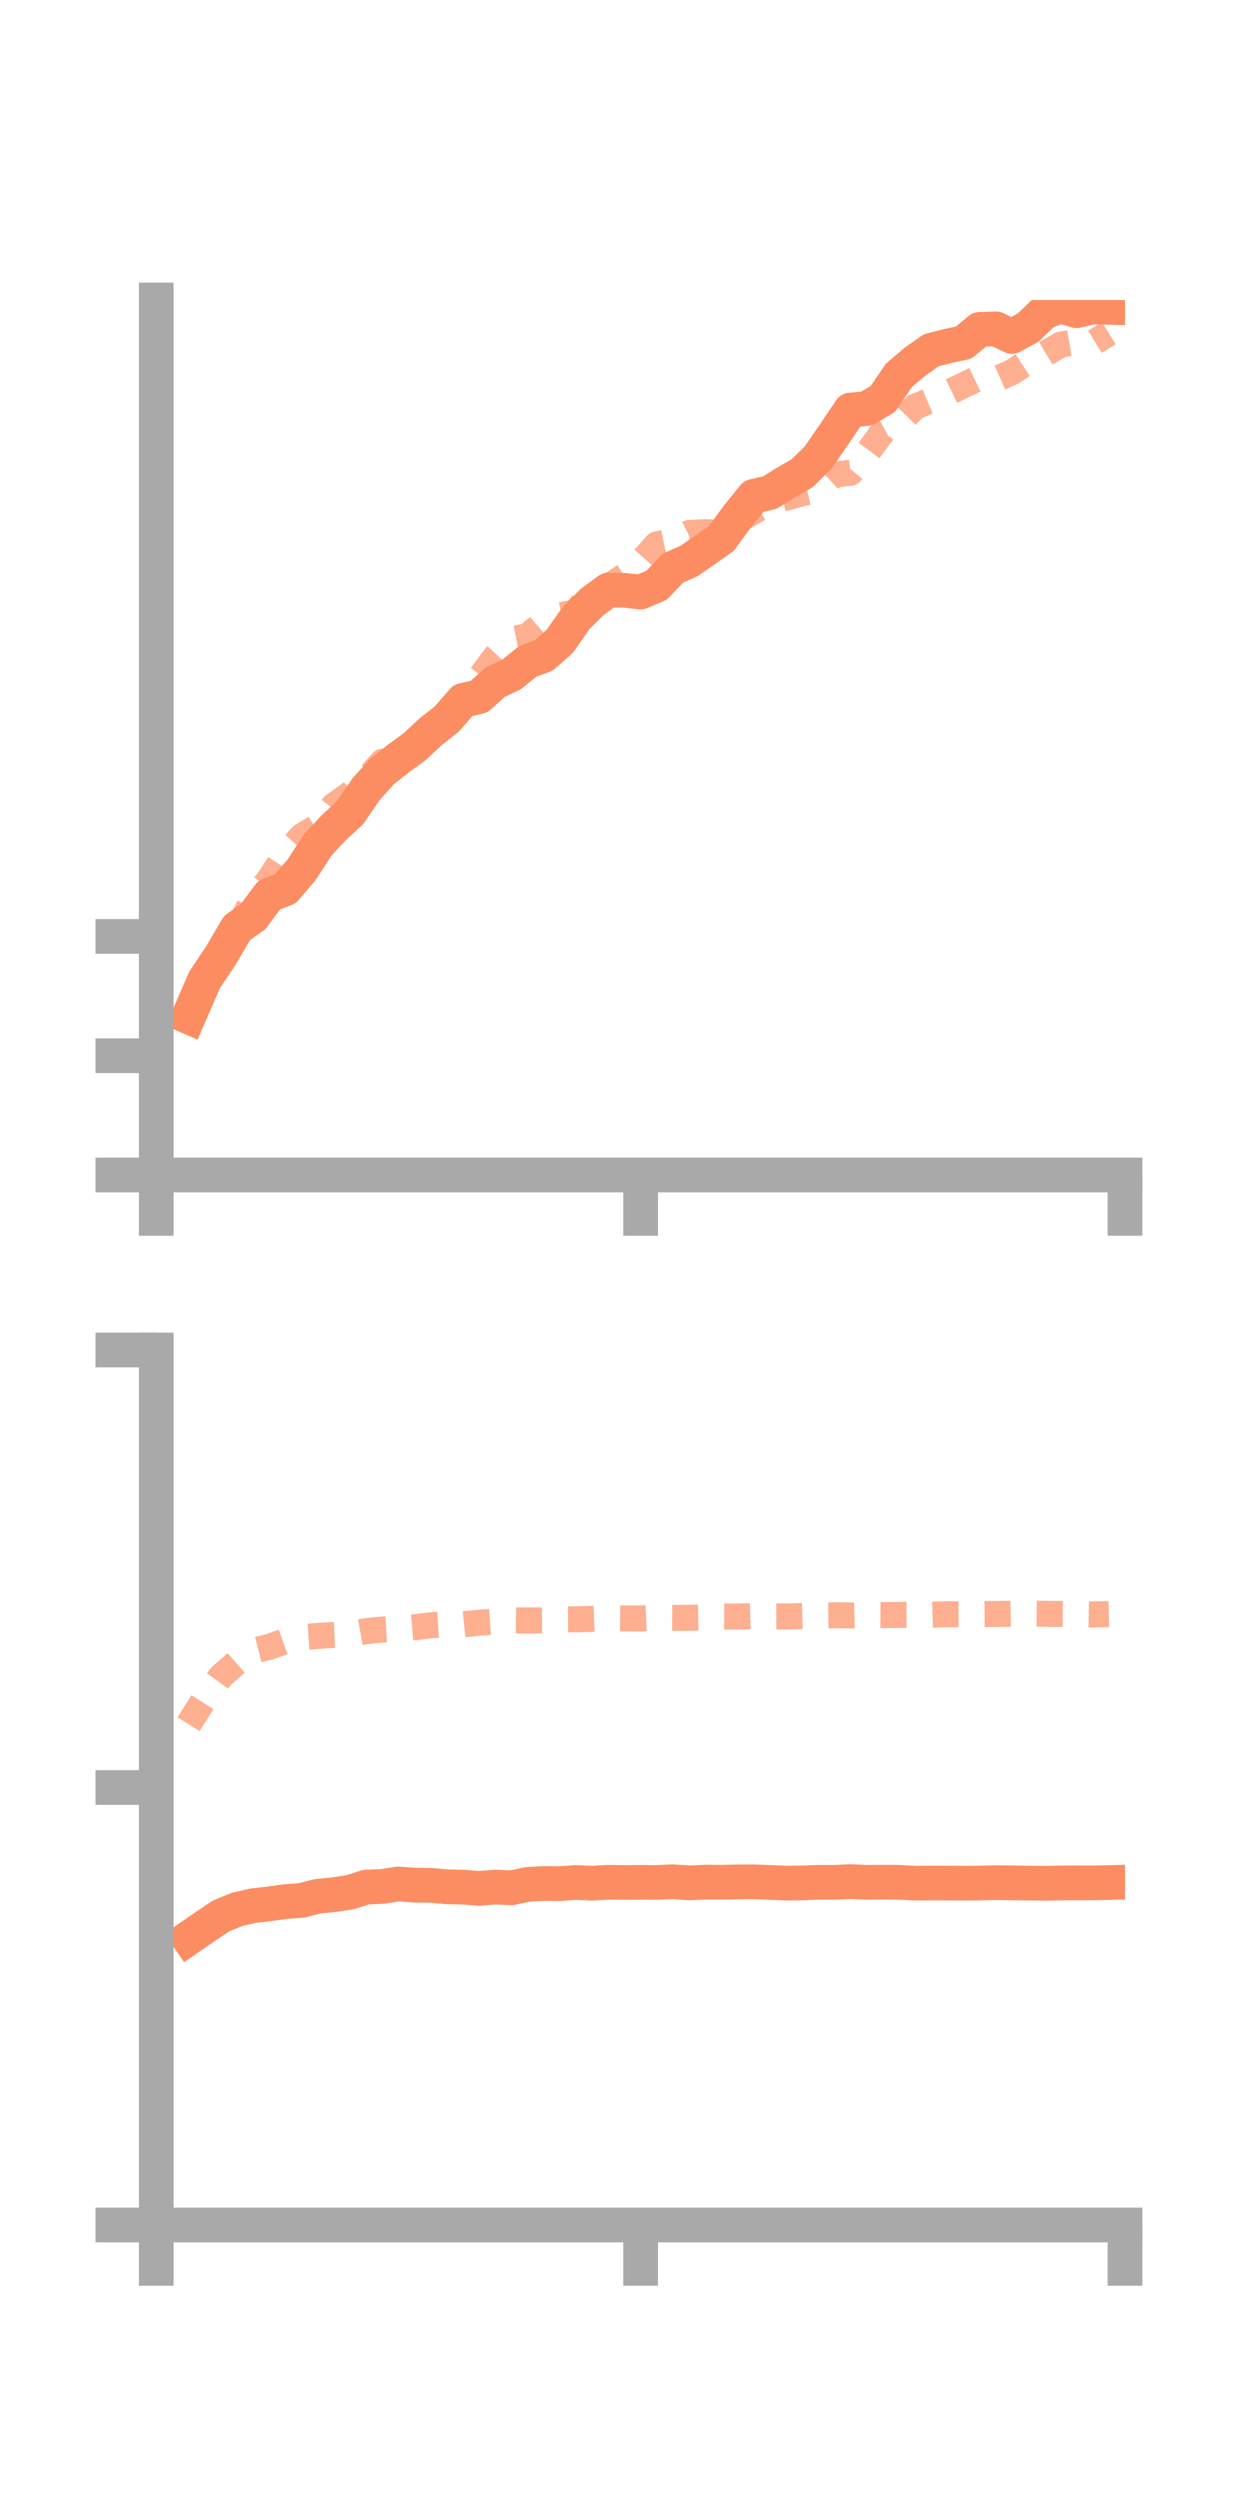 <?xml version="1.0" encoding="utf-8" standalone="no"?>
<!DOCTYPE svg PUBLIC "-//W3C//DTD SVG 1.1//EN"
  "http://www.w3.org/Graphics/SVG/1.1/DTD/svg11.dtd">
<!-- Created with matplotlib (https://matplotlib.org/) -->
<svg height="144pt" version="1.1" viewBox="0 0 72 144" width="72pt" xmlns="http://www.w3.org/2000/svg" xmlns:xlink="http://www.w3.org/1999/xlink">
 <defs>
  <style type="text/css">*{stroke-linecap:butt;stroke-linejoin:round;}</style>
 </defs>
 <g id="figure_1">
  <g id="patch_1">
   <path d="M 0 144 
L 72 144 
L 72 0 
L 0 0 
z
" style="fill:none;"/>
  </g>
  <g id="axes_1">
   <g id="patch_2">
    <path d="M 9 67.68 
L 64.8 67.68 
L 64.8 17.28 
L 9 17.28 
z
" style="fill:none;"/>
   </g>
   <g id="matplotlib.axis_1">
    <g id="xtick_1">
     <g id="line2d_1">
      <defs>
       <path d="M 0 0 
L 0 3.5 
" id="m4a4c4d360a" style="stroke:#a9a9a9;stroke-width:2;"/>
      </defs>
      <g>
       <use style="fill:#a9a9a9;stroke:#a9a9a9;stroke-width:2;" x="9" xlink:href="#m4a4c4d360a" y="67.68"/>
      </g>
     </g>
    </g>
    <g id="xtick_2">
     <g id="line2d_2">
      <g>
       <use style="fill:#a9a9a9;stroke:#a9a9a9;stroke-width:2;" x="36.9" xlink:href="#m4a4c4d360a" y="67.68"/>
      </g>
     </g>
    </g>
    <g id="xtick_3">
     <g id="line2d_3">
      <g>
       <use style="fill:#a9a9a9;stroke:#a9a9a9;stroke-width:2;" x="64.8" xlink:href="#m4a4c4d360a" y="67.68"/>
      </g>
     </g>
    </g>
   </g>
   <g id="matplotlib.axis_2">
    <g id="ytick_1">
     <g id="line2d_4">
      <defs>
       <path d="M 0 0 
L -3.5 0 
" id="me2183efd03" style="stroke:#a9a9a9;stroke-width:2;"/>
      </defs>
      <g>
       <use style="fill:#a9a9a9;stroke:#a9a9a9;stroke-width:2;" x="9" xlink:href="#me2183efd03" y="67.68"/>
      </g>
     </g>
    </g>
    <g id="ytick_2">
     <g id="line2d_5">
      <g>
       <use style="fill:#a9a9a9;stroke:#a9a9a9;stroke-width:2;" x="9" xlink:href="#me2183efd03" y="60.81"/>
      </g>
     </g>
    </g>
    <g id="ytick_3">
     <g id="line2d_6">
      <g>
       <use style="fill:#a9a9a9;stroke:#a9a9a9;stroke-width:2;" x="9" xlink:href="#me2183efd03" y="53.94"/>
      </g>
     </g>
    </g>
   </g>
   <g id="line2d_7">
    <path clip-path="url(#p08050cb5c3)" d="M 10.86 58.569 
L 11.79 56.431 
L 12.72 55.045 
L 13.65 53.455 
L 14.58 52.796 
L 15.51 51.545 
L 16.44 51.194 
L 17.37 50.103 
L 18.3 48.671 
L 19.23 47.669 
L 20.16 46.813 
L 21.09 45.451 
L 22.02 44.42 
L 22.95 43.693 
L 23.88 43.011 
L 24.81 42.146 
L 25.74 41.411 
L 26.67 40.342 
L 27.6 40.127 
L 28.53 39.287 
L 29.46 38.852 
L 30.39 38.101 
L 31.32 37.753 
L 32.25 36.932 
L 33.18 35.601 
L 34.11 34.671 
L 35.04 33.99 
L 35.97 34.002 
L 36.9 34.103 
L 37.83 33.705 
L 38.76 32.723 
L 39.69 32.313 
L 40.62 31.669 
L 41.55 31.014 
L 42.48 29.74 
L 43.41 28.59 
L 44.34 28.373 
L 45.27 27.795 
L 46.2 27.262 
L 47.13 26.346 
L 48.06 24.998 
L 48.99 23.618 
L 49.92 23.534 
L 50.85 22.986 
L 51.78 21.614 
L 52.71 20.828 
L 53.64 20.174 
L 54.57 19.937 
L 55.5 19.737 
L 56.43 18.972 
L 57.36 18.943 
L 58.29 19.378 
L 59.22 18.869 
L 60.15 17.973 
L 61.08 17.624 
L 62.01 17.896 
L 62.94 17.678 
L 63.87 17.702 
" style="fill:none;stroke:#fc8d62;stroke-linecap:square;stroke-width:2;"/>
   </g>
   <g id="line2d_8">
    <path clip-path="url(#p08050cb5c3)" d="M 10.86 58.81 
L 11.79 56.439 
L 12.72 55.221 
L 13.65 53.583 
L 14.58 51.78 
L 15.51 50.656 
L 16.44 49.207 
L 17.37 48.171 
L 18.3 47.599 
L 19.23 46.396 
L 20.16 45.733 
L 21.09 44.922 
L 22.02 43.882 
L 22.95 44.126 
L 23.88 43.005 
L 24.81 41.898 
L 25.74 41.228 
L 26.67 40.213 
L 27.6 39.078 
L 28.53 37.83 
L 29.46 36.828 
L 30.39 36.643 
L 31.32 35.856 
L 32.25 35.442 
L 33.18 35.256 
L 34.11 34.025 
L 35.04 33.784 
L 35.97 33.186 
L 36.9 32.392 
L 37.83 31.354 
L 38.76 31.161 
L 39.69 30.703 
L 40.62 30.653 
L 41.55 30.689 
L 42.48 29.988 
L 43.41 29.465 
L 44.34 28.912 
L 45.27 28.671 
L 46.2 28.415 
L 47.13 28.21 
L 48.06 27.337 
L 48.99 27.229 
L 49.92 26.13 
L 50.85 24.871 
L 51.78 24.373 
L 52.71 23.431 
L 53.64 23.042 
L 54.57 22.643 
L 55.5 22.192 
L 56.43 21.741 
L 57.36 21.852 
L 58.29 21.436 
L 59.22 20.831 
L 60.15 20.413 
L 61.08 19.855 
L 62.01 19.694 
L 62.94 19.764 
L 63.87 19.194 
" style="fill:none;stroke:#fc8d62;stroke-dasharray:1.5,1.5;stroke-dashoffset:0;stroke-opacity:0.7;stroke-width:1.5;"/>
   </g>
   <g id="patch_3">
    <path d="M 9 67.68 
L 9 17.28 
" style="fill:none;stroke:#a9a9a9;stroke-linecap:square;stroke-linejoin:miter;stroke-width:2;"/>
   </g>
   <g id="patch_4">
    <path d="M 64.8 67.68 
L 64.8 17.28 
" style="fill:none;"/>
   </g>
   <g id="patch_5">
    <path d="M 9 67.68 
L 64.8 67.68 
" style="fill:none;stroke:#a9a9a9;stroke-linecap:square;stroke-linejoin:miter;stroke-width:2;"/>
   </g>
   <g id="patch_6">
    <path d="M 9 17.28 
L 64.8 17.28 
" style="fill:none;"/>
   </g>
  </g>
  <g id="axes_2">
   <g id="patch_7">
    <path d="M 9 128.16 
L 64.8 128.16 
L 64.8 77.76 
L 9 77.76 
z
" style="fill:none;"/>
   </g>
   <g id="matplotlib.axis_3">
    <g id="xtick_4">
     <g id="line2d_9">
      <g>
       <use style="fill:#a9a9a9;stroke:#a9a9a9;stroke-width:2;" x="9" xlink:href="#m4a4c4d360a" y="128.16"/>
      </g>
     </g>
    </g>
    <g id="xtick_5">
     <g id="line2d_10">
      <g>
       <use style="fill:#a9a9a9;stroke:#a9a9a9;stroke-width:2;" x="36.9" xlink:href="#m4a4c4d360a" y="128.16"/>
      </g>
     </g>
    </g>
    <g id="xtick_6">
     <g id="line2d_11">
      <g>
       <use style="fill:#a9a9a9;stroke:#a9a9a9;stroke-width:2;" x="64.8" xlink:href="#m4a4c4d360a" y="128.16"/>
      </g>
     </g>
    </g>
   </g>
   <g id="matplotlib.axis_4">
    <g id="ytick_4">
     <g id="line2d_12">
      <g>
       <use style="fill:#a9a9a9;stroke:#a9a9a9;stroke-width:2;" x="9" xlink:href="#me2183efd03" y="128.16"/>
      </g>
     </g>
    </g>
    <g id="ytick_5">
     <g id="line2d_13">
      <g>
       <use style="fill:#a9a9a9;stroke:#a9a9a9;stroke-width:2;" x="9" xlink:href="#me2183efd03" y="102.96"/>
      </g>
     </g>
    </g>
    <g id="ytick_6">
     <g id="line2d_14">
      <g>
       <use style="fill:#a9a9a9;stroke:#a9a9a9;stroke-width:2;" x="9" xlink:href="#me2183efd03" y="77.76"/>
      </g>
     </g>
    </g>
   </g>
   <g id="line2d_15">
    <path clip-path="url(#p57f7af540c)" d="M 10.86 111.632 
L 11.79 110.989 
L 12.72 110.366 
L 13.65 109.982 
L 14.58 109.769 
L 15.51 109.662 
L 16.44 109.532 
L 17.37 109.463 
L 18.3 109.227 
L 19.23 109.134 
L 20.16 108.993 
L 21.09 108.698 
L 22.02 108.659 
L 22.95 108.515 
L 23.88 108.585 
L 24.81 108.594 
L 25.74 108.679 
L 26.67 108.698 
L 27.6 108.771 
L 28.53 108.697 
L 29.46 108.736 
L 30.39 108.542 
L 31.32 108.487 
L 32.25 108.5 
L 33.18 108.429 
L 34.11 108.473 
L 35.04 108.418 
L 35.97 108.43 
L 36.9 108.423 
L 37.83 108.43 
L 38.76 108.386 
L 39.69 108.454 
L 40.62 108.411 
L 41.55 108.415 
L 42.48 108.398 
L 43.41 108.392 
L 44.34 108.429 
L 45.27 108.467 
L 46.2 108.457 
L 47.13 108.42 
L 48.06 108.425 
L 48.99 108.378 
L 49.92 108.421 
L 50.85 108.412 
L 51.78 108.419 
L 52.71 108.47 
L 53.64 108.462 
L 54.57 108.464 
L 55.5 108.471 
L 56.43 108.464 
L 57.36 108.438 
L 58.29 108.452 
L 59.22 108.465 
L 60.15 108.476 
L 61.08 108.459 
L 62.01 108.452 
L 62.94 108.456 
L 63.87 108.434 
" style="fill:none;stroke:#fc8d62;stroke-linecap:square;stroke-width:2;"/>
   </g>
   <g id="line2d_16">
    <path clip-path="url(#p57f7af540c)" d="M 10.86 99.312 
L 11.79 97.845 
L 12.72 96.562 
L 13.65 95.747 
L 14.58 95.093 
L 15.51 94.857 
L 16.44 94.531 
L 17.37 94.296 
L 18.3 94.233 
L 19.23 94.168 
L 20.16 94.125 
L 21.09 93.953 
L 22.02 93.862 
L 22.95 93.815 
L 23.88 93.732 
L 24.81 93.614 
L 25.74 93.555 
L 26.67 93.563 
L 27.6 93.467 
L 28.53 93.405 
L 29.46 93.329 
L 30.39 93.342 
L 31.32 93.333 
L 32.25 93.276 
L 33.18 93.272 
L 34.11 93.244 
L 35.04 93.21 
L 35.97 93.219 
L 36.9 93.224 
L 37.83 93.188 
L 38.76 93.193 
L 39.69 93.184 
L 40.62 93.165 
L 41.55 93.11 
L 42.48 93.117 
L 43.41 93.09 
L 44.34 93.116 
L 45.27 93.11 
L 46.2 93.084 
L 47.13 93.056 
L 48.06 93.042 
L 48.99 93.047 
L 49.92 93.022 
L 50.85 93.027 
L 51.78 93.017 
L 52.71 93.015 
L 53.64 93.006 
L 54.57 92.978 
L 55.5 92.977 
L 56.43 92.971 
L 57.36 92.965 
L 58.29 92.948 
L 59.22 92.948 
L 60.15 92.954 
L 61.08 92.966 
L 62.01 92.978 
L 62.94 92.995 
L 63.87 92.973 
" style="fill:none;stroke:#fc8d62;stroke-dasharray:1.5,1.5;stroke-dashoffset:0;stroke-opacity:0.7;stroke-width:1.5;"/>
   </g>
   <g id="patch_8">
    <path d="M 9 128.16 
L 9 77.76 
" style="fill:none;stroke:#a9a9a9;stroke-linecap:square;stroke-linejoin:miter;stroke-width:2;"/>
   </g>
   <g id="patch_9">
    <path d="M 64.8 128.16 
L 64.8 77.76 
" style="fill:none;"/>
   </g>
   <g id="patch_10">
    <path d="M 9 128.16 
L 64.8 128.16 
" style="fill:none;stroke:#a9a9a9;stroke-linecap:square;stroke-linejoin:miter;stroke-width:2;"/>
   </g>
   <g id="patch_11">
    <path d="M 9 77.76 
L 64.8 77.76 
" style="fill:none;"/>
   </g>
  </g>
 </g>
 <defs>
  <clipPath id="p08050cb5c3">
   <rect height="50.4" width="55.8" x="9" y="17.28"/>
  </clipPath>
  <clipPath id="p57f7af540c">
   <rect height="50.4" width="55.8" x="9" y="77.76"/>
  </clipPath>
 </defs>
</svg>

